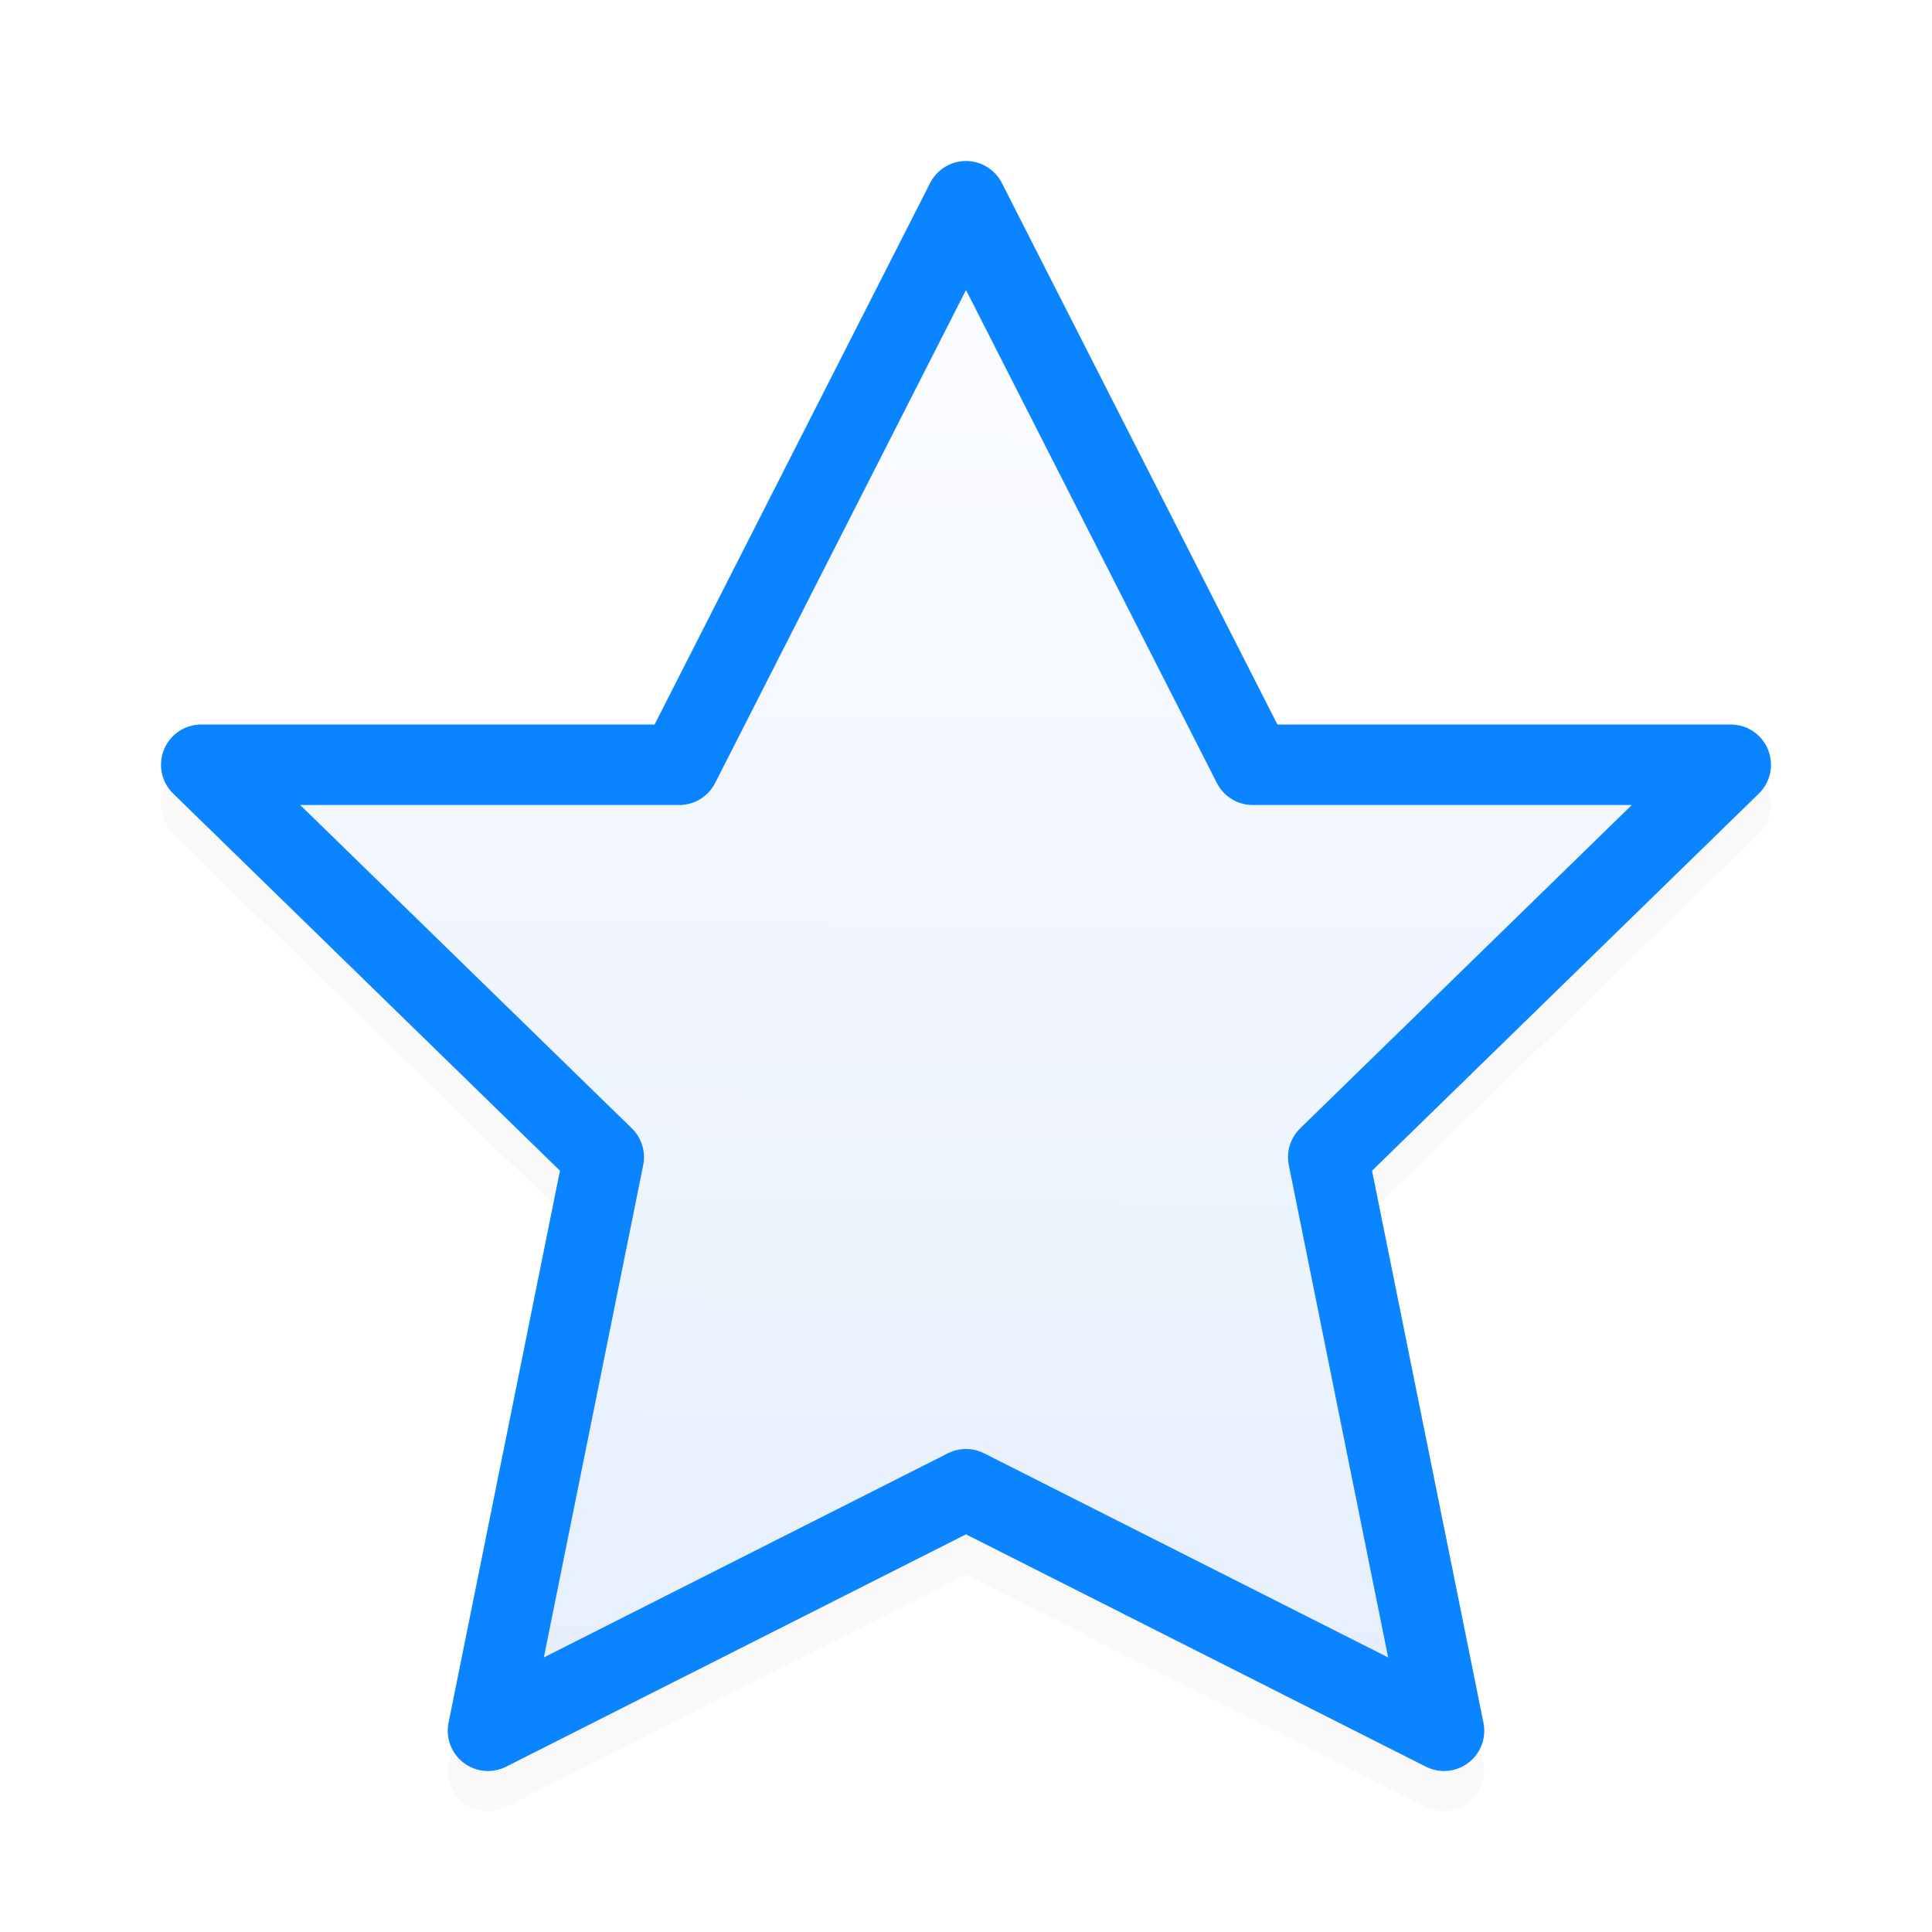 <?xml version="1.0" encoding="UTF-8" standalone="no"?>
<svg
   xmlns:dc="http://purl.org/dc/elements/1.1/"
   xmlns:cc="http://creativecommons.org/ns#"
   xmlns:rdf="http://www.w3.org/1999/02/22-rdf-syntax-ns#"
   xmlns:svg="http://www.w3.org/2000/svg"
   xmlns="http://www.w3.org/2000/svg"
   xmlns:sodipodi="http://sodipodi.sourceforge.net/DTD/sodipodi-0.dtd"
   xmlns:inkscape="http://www.inkscape.org/namespaces/inkscape"
   viewBox="0 0 24 24"
   version="1.1"
   id="svg9"
   sodipodi:docname="lc_starshapes.svg"
   inkscape:version="0.92.4 (unknown)">
  <defs
     id="defs13">
    <filter
       inkscape:collect="always"
       style="color-interpolation-filters:sRGB"
       id="filter837"
       x="-0.078"
       width="1.156"
       y="-0.078"
       height="1.156">
      <feGaussianBlur
         inkscape:collect="always"
         stdDeviation="0.65"
         id="feGaussianBlur839" />
    </filter>
  </defs>
  <sodipodi:namedview
     pagecolor="#ffffff"
     bordercolor="#666666"
     borderopacity="1"
     objecttolerance="10"
     gridtolerance="10"
     guidetolerance="10"
     inkscape:pageopacity="0"
     inkscape:pageshadow="2"
     inkscape:window-width="1366"
     inkscape:window-height="694"
     id="namedview11"
     showgrid="true"
     inkscape:zoom="6.9532167"
     inkscape:cx="-10.826704"
     inkscape:cy="4.919811"
     inkscape:window-x="0"
     inkscape:window-y="0"
     inkscape:window-maximized="1"
     inkscape:current-layer="svg9">
    <inkscape:grid
       type="xygrid"
       id="grid825" />
  </sodipodi:namedview>
  <linearGradient
     id="a"
     gradientUnits="userSpaceOnUse"
     x1="11.864"
     x2="12"
     y1="22.169"
     y2="2.5">
    <stop
       offset="0"
       stop-color="#e5eefc"
       id="stop2" />
    <stop
       offset="1"
       stop-color="#fcfdff"
       id="stop4" />
  </linearGradient>
  <path
     sodipodi:type="inkscape:offset"
     inkscape:radius="0.5"
     inkscape:original="M 12 2.5 L 8.4375 9.5 L 2.5 9.5 L 7.5 14.375 L 6.0625 21.5 L 12 18.5 L 17.9375 21.5 L 16.5 14.375 L 21.5 9.5 L 15.5625 9.5 L 12 2.5 z "
     style="fill:#000000;stroke:none;stroke-linecap:round;stroke-linejoin:round;filter:url(#filter837);opacity:0.15"
     id="path827"
     d="M 12,2 A 0.5,0.5 0 0 0 11.555,2.273 L 8.131,9 H 2.5 A 0.5,0.5 0 0 0 2.15,9.857 l 4.805,4.686 -1.383,6.857 a 0.5,0.5 0 0 0 0.715,0.545 L 12,19.061 l 5.713,2.885 a 0.5,0.5 0 0 0 0.715,-0.545 L 17.045,14.543 21.85,9.857 A 0.5,0.5 0 0 0 21.5,9 H 15.869 L 12.445,2.273 A 0.5,0.5 0 0 0 12,2 Z"
     transform="translate(0,0.5)" />
  <path
     d="m12 2.5-3.562 7h-5.938l5 4.875-1.438 7.125 5.938-3 5.938 3-1.438-7.125 5-4.875h-5.938z"
     fill="url(#a)"
     stroke="#0a84ff"
     stroke-linecap="round"
     stroke-linejoin="round"
     id="path7" />
</svg>
